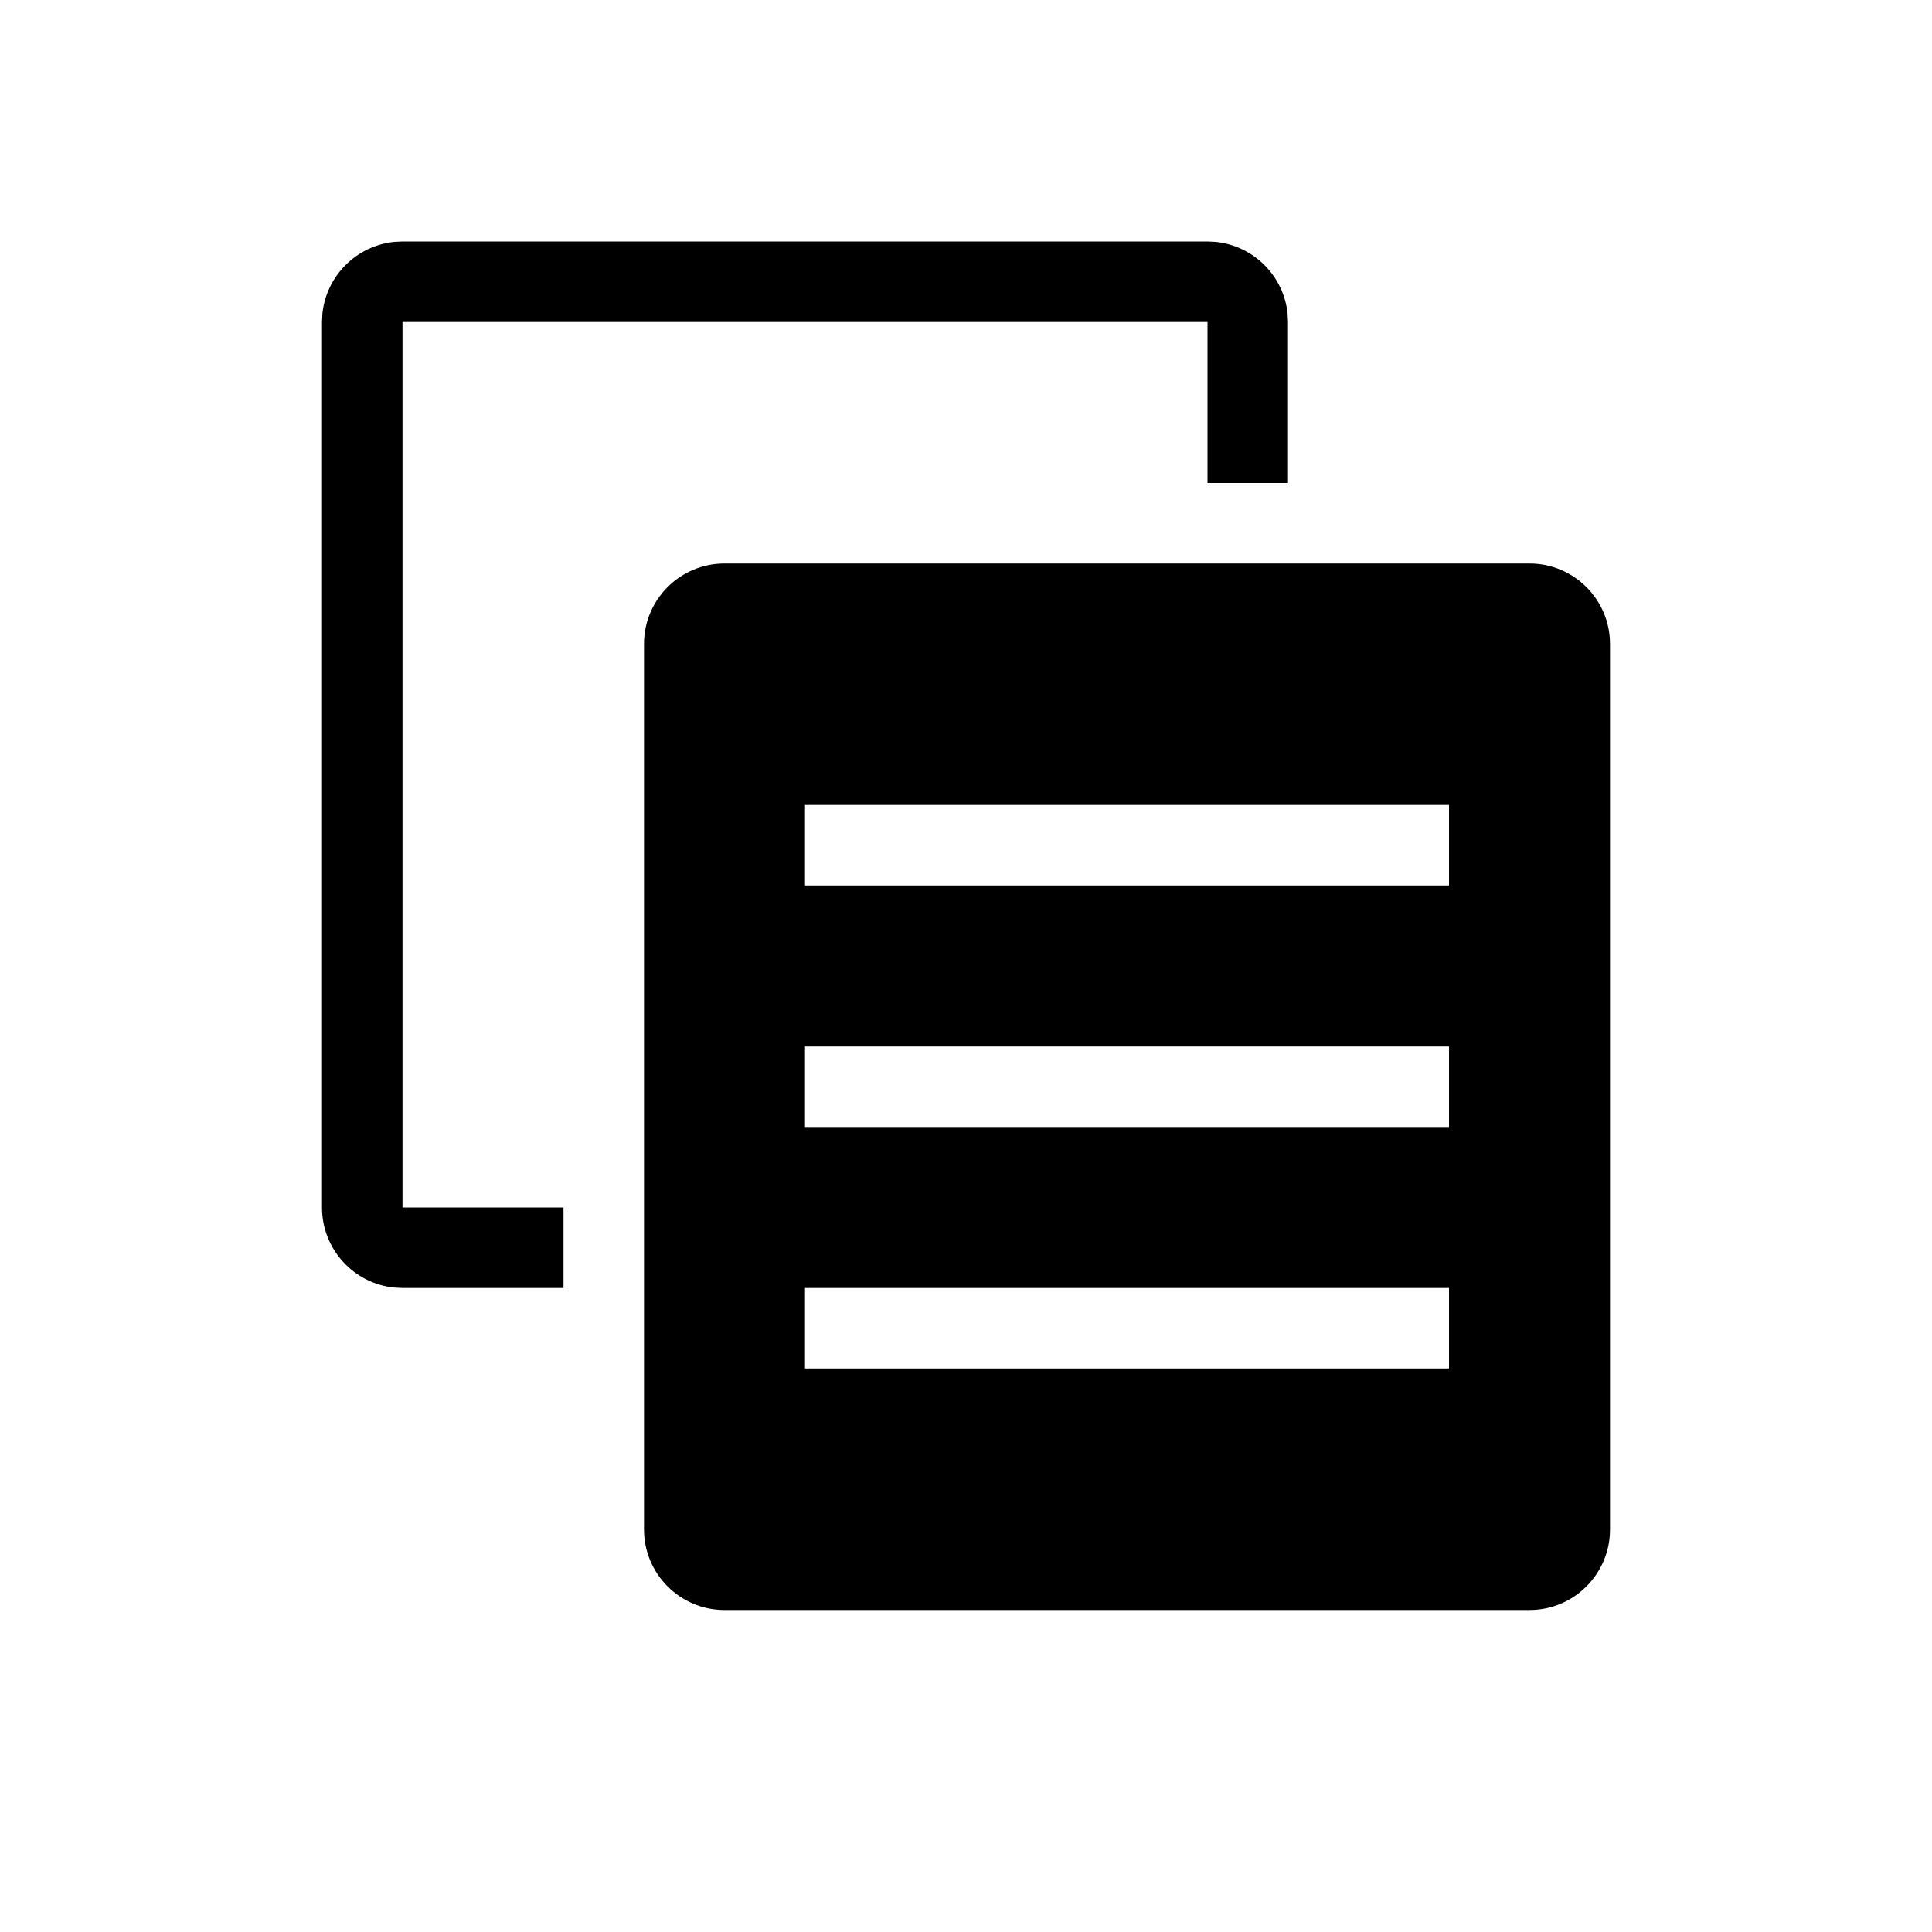 <?xml version="1.0"?>
<svg viewBox="0 0 24 24" fill="none" xmlns="http://www.w3.org/2000/svg">
  <path d="M19 20C19.552 20 20 19.552 20 19L20 8C20 7.448 19.552 7 19 7L9 7C8.448 7 8 7.448 8 8L8 19C8 19.552 8.448 20 9 20L19 20ZM10 11L10 10L18 10L18 11L10 11ZM10 14L10 13L18 13L18 14L10 14ZM10 17L10 16L18 16L18 17L10 17Z" fill="currentColor"/>
  <path d="M7 15L5 15L5 4L15 4L15 6L16 6L16 4L15.995 3.897C15.947 3.427 15.573 3.053 15.102 3.005L15 3L5 3L4.897 3.005C4.427 3.053 4.053 3.427 4.005 3.897L4 4L4 15C4 15.518 4.393 15.944 4.897 15.995L5 16L7 16L7 15Z" fill="currentColor"/>
</svg>
<!-- ClientExtracted/steamui/chunk~2dcc5aaf7.js -->

